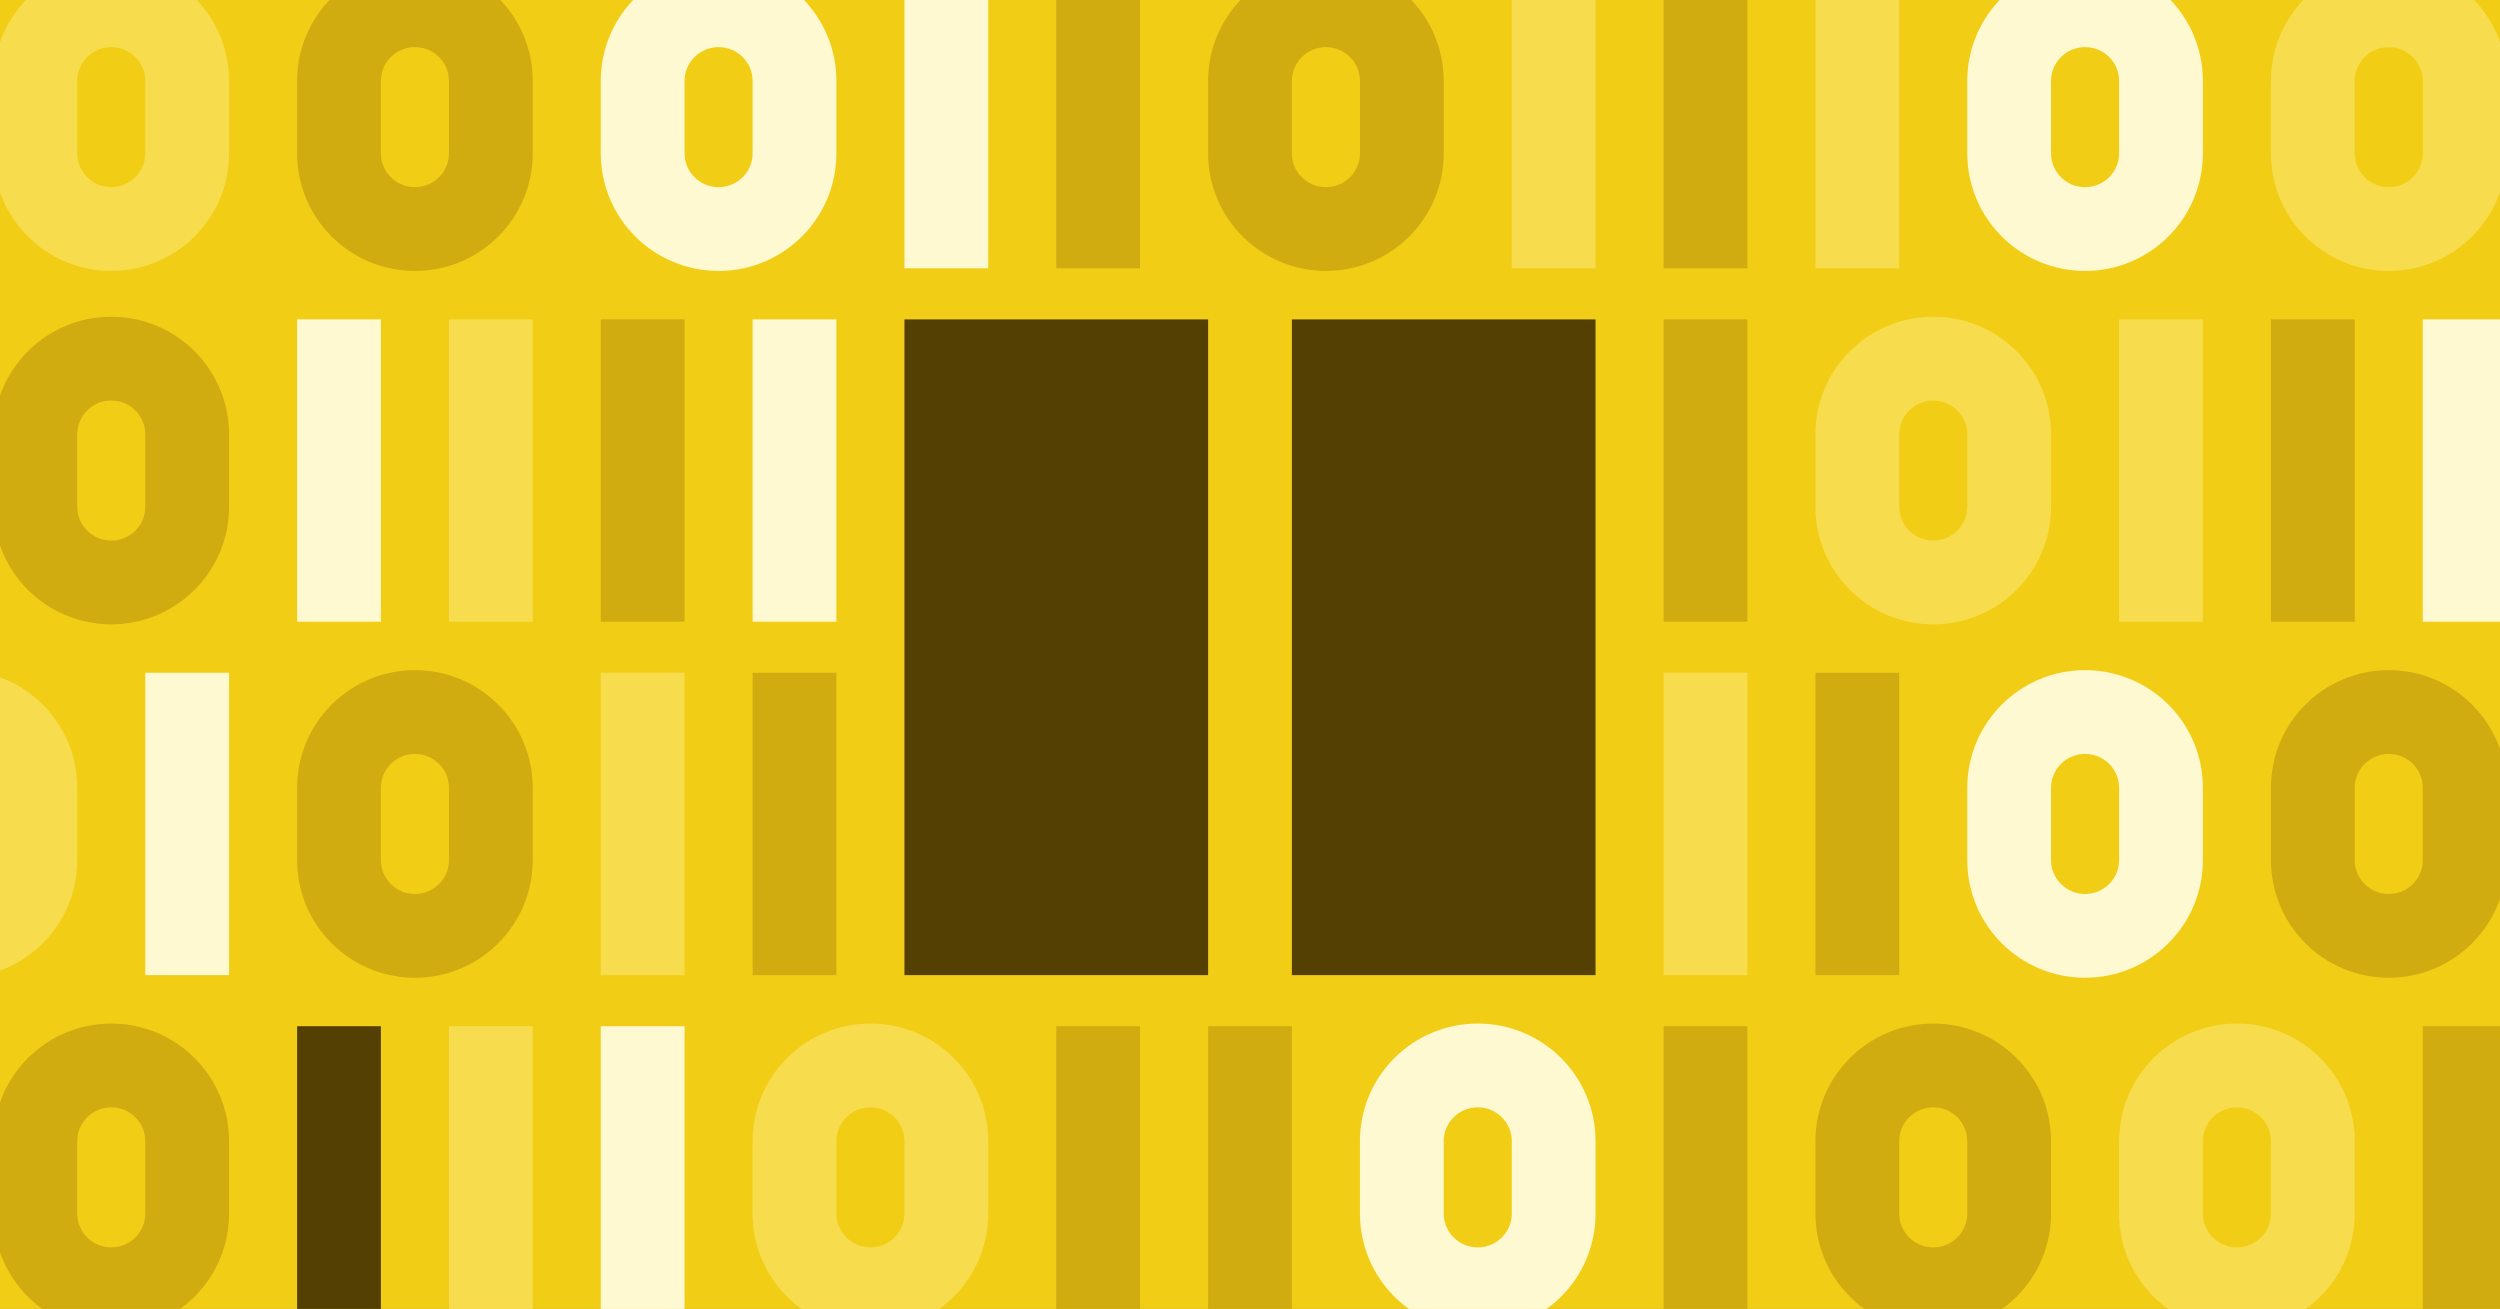 <svg xmlns="http://www.w3.org/2000/svg" fill="none" viewBox="0 0 1910 1000"><rect x="0" y="0" width="1910" height="1000" fill="#808080" stroke="none"/><g clip-path="url(#a)"><path fill="#F2CD16" d="M0 0h1910v1000H0z"/><path fill="#F7DD4E" fill-rule="evenodd" d="M665 846c14.471 0 26 11.678 26 25.833v55.334C691 941.322 679.471 953 665 953s-26-11.678-26-25.833v-55.334C639 857.678 650.529 846 665 846Zm0-64c49.706 0 90 40.22 90 89.833v55.334c0 49.613-40.294 89.833-90 89.833s-90-40.22-90-89.833v-55.334C575 822.22 615.294 782 665 782Z" clip-rule="evenodd"/><path fill="#D0AC10" fill-rule="evenodd" d="M85 846c14.471 0 26 11.678 26 25.833v55.334C111 941.322 99.471 953 85 953s-26-11.678-26-25.833v-55.334C59 857.678 70.529 846 85 846Zm0-64c49.706 0 90 40.22 90 89.833v55.334C175 976.78 134.706 1017 85 1017s-90-40.22-90-89.833v-55.334C-5 822.22 35.294 782 85 782Z" clip-rule="evenodd"/><path fill="#F7DD4E" fill-rule="evenodd" d="M1709 846c14.47 0 26 11.678 26 25.833v55.334c0 14.155-11.53 25.833-26 25.833s-26-11.678-26-25.833v-55.334c0-14.155 11.53-25.833 26-25.833Zm0-64c49.71 0 90 40.22 90 89.833v55.334c0 49.613-40.29 89.833-90 89.833s-90-40.22-90-89.833v-55.334c0-49.613 40.29-89.833 90-89.833Z" clip-rule="evenodd"/><path fill="#FEF9D0" fill-rule="evenodd" d="M1129 846c-14.47 0-26 11.678-26 25.833v55.334c0 14.155 11.53 25.833 26 25.833s26-11.678 26-25.833v-55.334c0-14.155-11.53-25.833-26-25.833Zm0-64c-49.71 0-90 40.22-90 89.833v55.334c0 49.613 40.29 89.833 90 89.833s90-40.22 90-89.833v-55.334c0-49.613-40.29-89.833-90-89.833Z" clip-rule="evenodd"/><path fill="#F7DD4E" fill-rule="evenodd" d="M1477 306c14.47 0 26 11.678 26 25.833v55.334c0 14.155-11.53 25.833-26 25.833s-26-11.678-26-25.833v-55.334c0-14.155 11.53-25.833 26-25.833Zm0-64c49.71 0 90 40.22 90 89.833v55.334c0 49.613-40.29 89.833-90 89.833s-90-40.22-90-89.833v-55.334c0-49.613 40.29-89.833 90-89.833Z" clip-rule="evenodd"/><path fill="#D0AC10" fill-rule="evenodd" d="M1825 576c-14.47 0-26 11.678-26 25.833v55.334c0 14.155 11.53 25.833 26 25.833s26-11.678 26-25.833v-55.334c0-14.155-11.53-25.833-26-25.833Zm0-64c-49.71 0-90 40.22-90 89.833v55.334c0 49.613 40.29 89.833 90 89.833s90-40.22 90-89.833v-55.334c0-49.613-40.29-89.833-90-89.833Zm-348 334c-14.47 0-26 11.678-26 25.833v55.334c0 14.155 11.53 25.833 26 25.833s26-11.678 26-25.833v-55.334c0-14.155-11.53-25.833-26-25.833Zm0-64c-49.71 0-90 40.22-90 89.833v55.334c0 49.613 40.29 89.833 90 89.833s90-40.22 90-89.833v-55.334c0-49.613-40.29-89.833-90-89.833Z" clip-rule="evenodd"/><path fill="#FEF9D0" fill-rule="evenodd" d="M1593 576c-14.47 0-26 11.678-26 25.833v55.334c0 14.155 11.53 25.833 26 25.833s26-11.678 26-25.833v-55.334c0-14.155-11.53-25.833-26-25.833Zm0-64c-49.71 0-90 40.22-90 89.833v55.334c0 49.613 40.29 89.833 90 89.833s90-40.22 90-89.833v-55.334c0-49.613-40.29-89.833-90-89.833Z" clip-rule="evenodd"/><path fill="#D0AC10" fill-rule="evenodd" d="M85 306c-14.471 0-26 11.678-26 25.833v55.334C59 401.322 70.529 413 85 413s26-11.678 26-25.833v-55.334C111 317.678 99.471 306 85 306Zm0-64c-49.706 0-90 40.22-90 89.833v55.334C-5 436.78 35.294 477 85 477s90-40.22 90-89.833v-55.334C175 282.22 134.706 242 85 242Z" clip-rule="evenodd"/><path fill="#FEF9D0" d="M291 244h-64v231h64V244Z"/><path fill="#F7DD4E" d="M407 244h-64v231h64V244Zm0 540h-64v231h64V784Z"/><path fill="#D0AC10" d="M523 244h-64v231h64V244Zm116 501h-64V514h64v231Z"/><path fill="#544003" d="M291 784h-64v231h64V784Z"/><path fill="#F7DD4E" d="M1683 244h-64v231h64V244Z"/><path fill="#FEF9D0" d="M1851 244h64v231h-64V244Z"/><path fill="#D0AC10" fill-rule="evenodd" d="M1013 36c-14.471 0-26 11.678-26 25.833v55.334c0 14.155 11.529 25.833 26 25.833 14.47 0 26-11.678 26-25.833V61.833C1039 47.678 1027.47 36 1013 36Zm0-64c-49.706 0-90 40.22-90 89.833v55.334C923 166.78 963.294 207 1013 207c49.71 0 90-40.22 90-89.833V61.833C1103 12.22 1062.71-28 1013-28Z" clip-rule="evenodd"/><path fill="#FEF9D0" fill-rule="evenodd" d="M1593 36c-14.47 0-26 11.678-26 25.833v55.334c0 14.155 11.53 25.833 26 25.833s26-11.678 26-25.833V61.833C1619 47.678 1607.47 36 1593 36Zm0-64c-49.71 0-90 40.22-90 89.833v55.334c0 49.613 40.29 89.833 90 89.833s90-40.22 90-89.833V61.833C1683 12.22 1642.71-28 1593-28ZM549 36c14.471 0 26 11.678 26 25.833v55.334C575 131.322 563.471 143 549 143s-26-11.678-26-25.833V61.833C523 47.678 534.529 36 549 36Zm0-64c49.706 0 90 40.22 90 89.833v55.334C639 166.78 598.706 207 549 207s-90-40.22-90-89.833V61.833C459 12.22 499.294-28 549-28Z" clip-rule="evenodd"/><path fill="#F7DD4E" fill-rule="evenodd" d="M1825 36c-14.47 0-26 11.678-26 25.833v55.334c0 14.155 11.53 25.833 26 25.833s26-11.678 26-25.833V61.833C1851 47.678 1839.47 36 1825 36Zm0-64c-49.71 0-90 40.22-90 89.833v55.334c0 49.613 40.29 89.833 90 89.833s90-40.22 90-89.833V61.833C1915 12.22 1874.71-28 1825-28ZM85 36c-14.471 0-26 11.678-26 25.833v55.334C59 131.322 70.529 143 85 143s26-11.678 26-25.833V61.833C111 47.678 99.471 36 85 36Zm0-64C35.294-28-5 12.22-5 61.833v55.334C-5 166.78 35.294 207 85 207s90-40.22 90-89.833V61.833C175 12.22 134.706-28 85-28Z" clip-rule="evenodd"/><path fill="#D0AC10" fill-rule="evenodd" d="M317 36c-14.471 0-26 11.678-26 25.833v55.334C291 131.322 302.529 143 317 143s26-11.678 26-25.833V61.833C343 47.678 331.471 36 317 36Zm0-64c-49.706 0-90 40.22-90 89.833v55.334C227 166.78 267.294 207 317 207s90-40.22 90-89.833V61.833C407 12.22 366.706-28 317-28Z" clip-rule="evenodd"/><path fill="#F7DD4E" d="M1155-26h64v231h-64V-26Z"/><path fill="#D0AC10" d="M1271-26h64v231h-64V-26ZM987 784h-64v231h64V784Z"/><path fill="#FEF9D0" d="M459 784h64v231h-64V784Z"/><path fill="#D0AC10" d="M871-26h-64v231h64V-26Z"/><path fill="#F7DD4E" d="M1387-26h64v231h-64V-26Z"/><path fill="#D0AC10" d="M871 784h-64v231h64V784Zm464 0h-64v231h64V784Zm52-270h64v231h-64V514Z"/><path fill="#F7DD4E" d="M1271 514h64v231h-64V514Z"/><path fill="#D0AC10" d="M1271 244h64v231h-64V244Zm528 231h-64V244h64v231Zm52 309h64v231h-64V784Z"/><path fill="#FEF9D0" d="M755-26h-64v231h64V-26Z"/><path fill="#F7DD4E" fill-rule="evenodd" d="M-31 576c14.471 0 26 11.678 26 25.833v55.334C-5 671.322-16.529 683-31 683s-26-11.678-26-25.833v-55.334C-57 587.678-45.471 576-31 576Zm0-64c49.706 0 90 40.22 90 89.833v55.334C59 706.78 18.706 747-31 747s-90-40.22-90-89.833v-55.334C-121 552.22-80.706 512-31 512Z" clip-rule="evenodd"/><path fill="#D0AC10" fill-rule="evenodd" d="M317 576c-14.471 0-26 11.678-26 25.833v55.334C291 671.322 302.529 683 317 683s26-11.678 26-25.833v-55.334C343 587.678 331.471 576 317 576Zm0-64c-49.706 0-90 40.22-90 89.833v55.334C227 706.78 267.294 747 317 747s90-40.22 90-89.833v-55.334C407 552.22 366.706 512 317 512Z" clip-rule="evenodd"/><path fill="#F7DD4E" d="M459 514h64v231h-64V514Z"/><path fill="#FEF9D0" d="M575 475h64V244h-64v231Zm-400 39h-64v231h64V514Z"/><path fill="#544003" d="M691 244h232v501H691zm296 0h232v501H987z"/></g><defs><clipPath id="a"><path fill="#fff" d="M0 0h1910v1000H0z"/></clipPath></defs></svg>